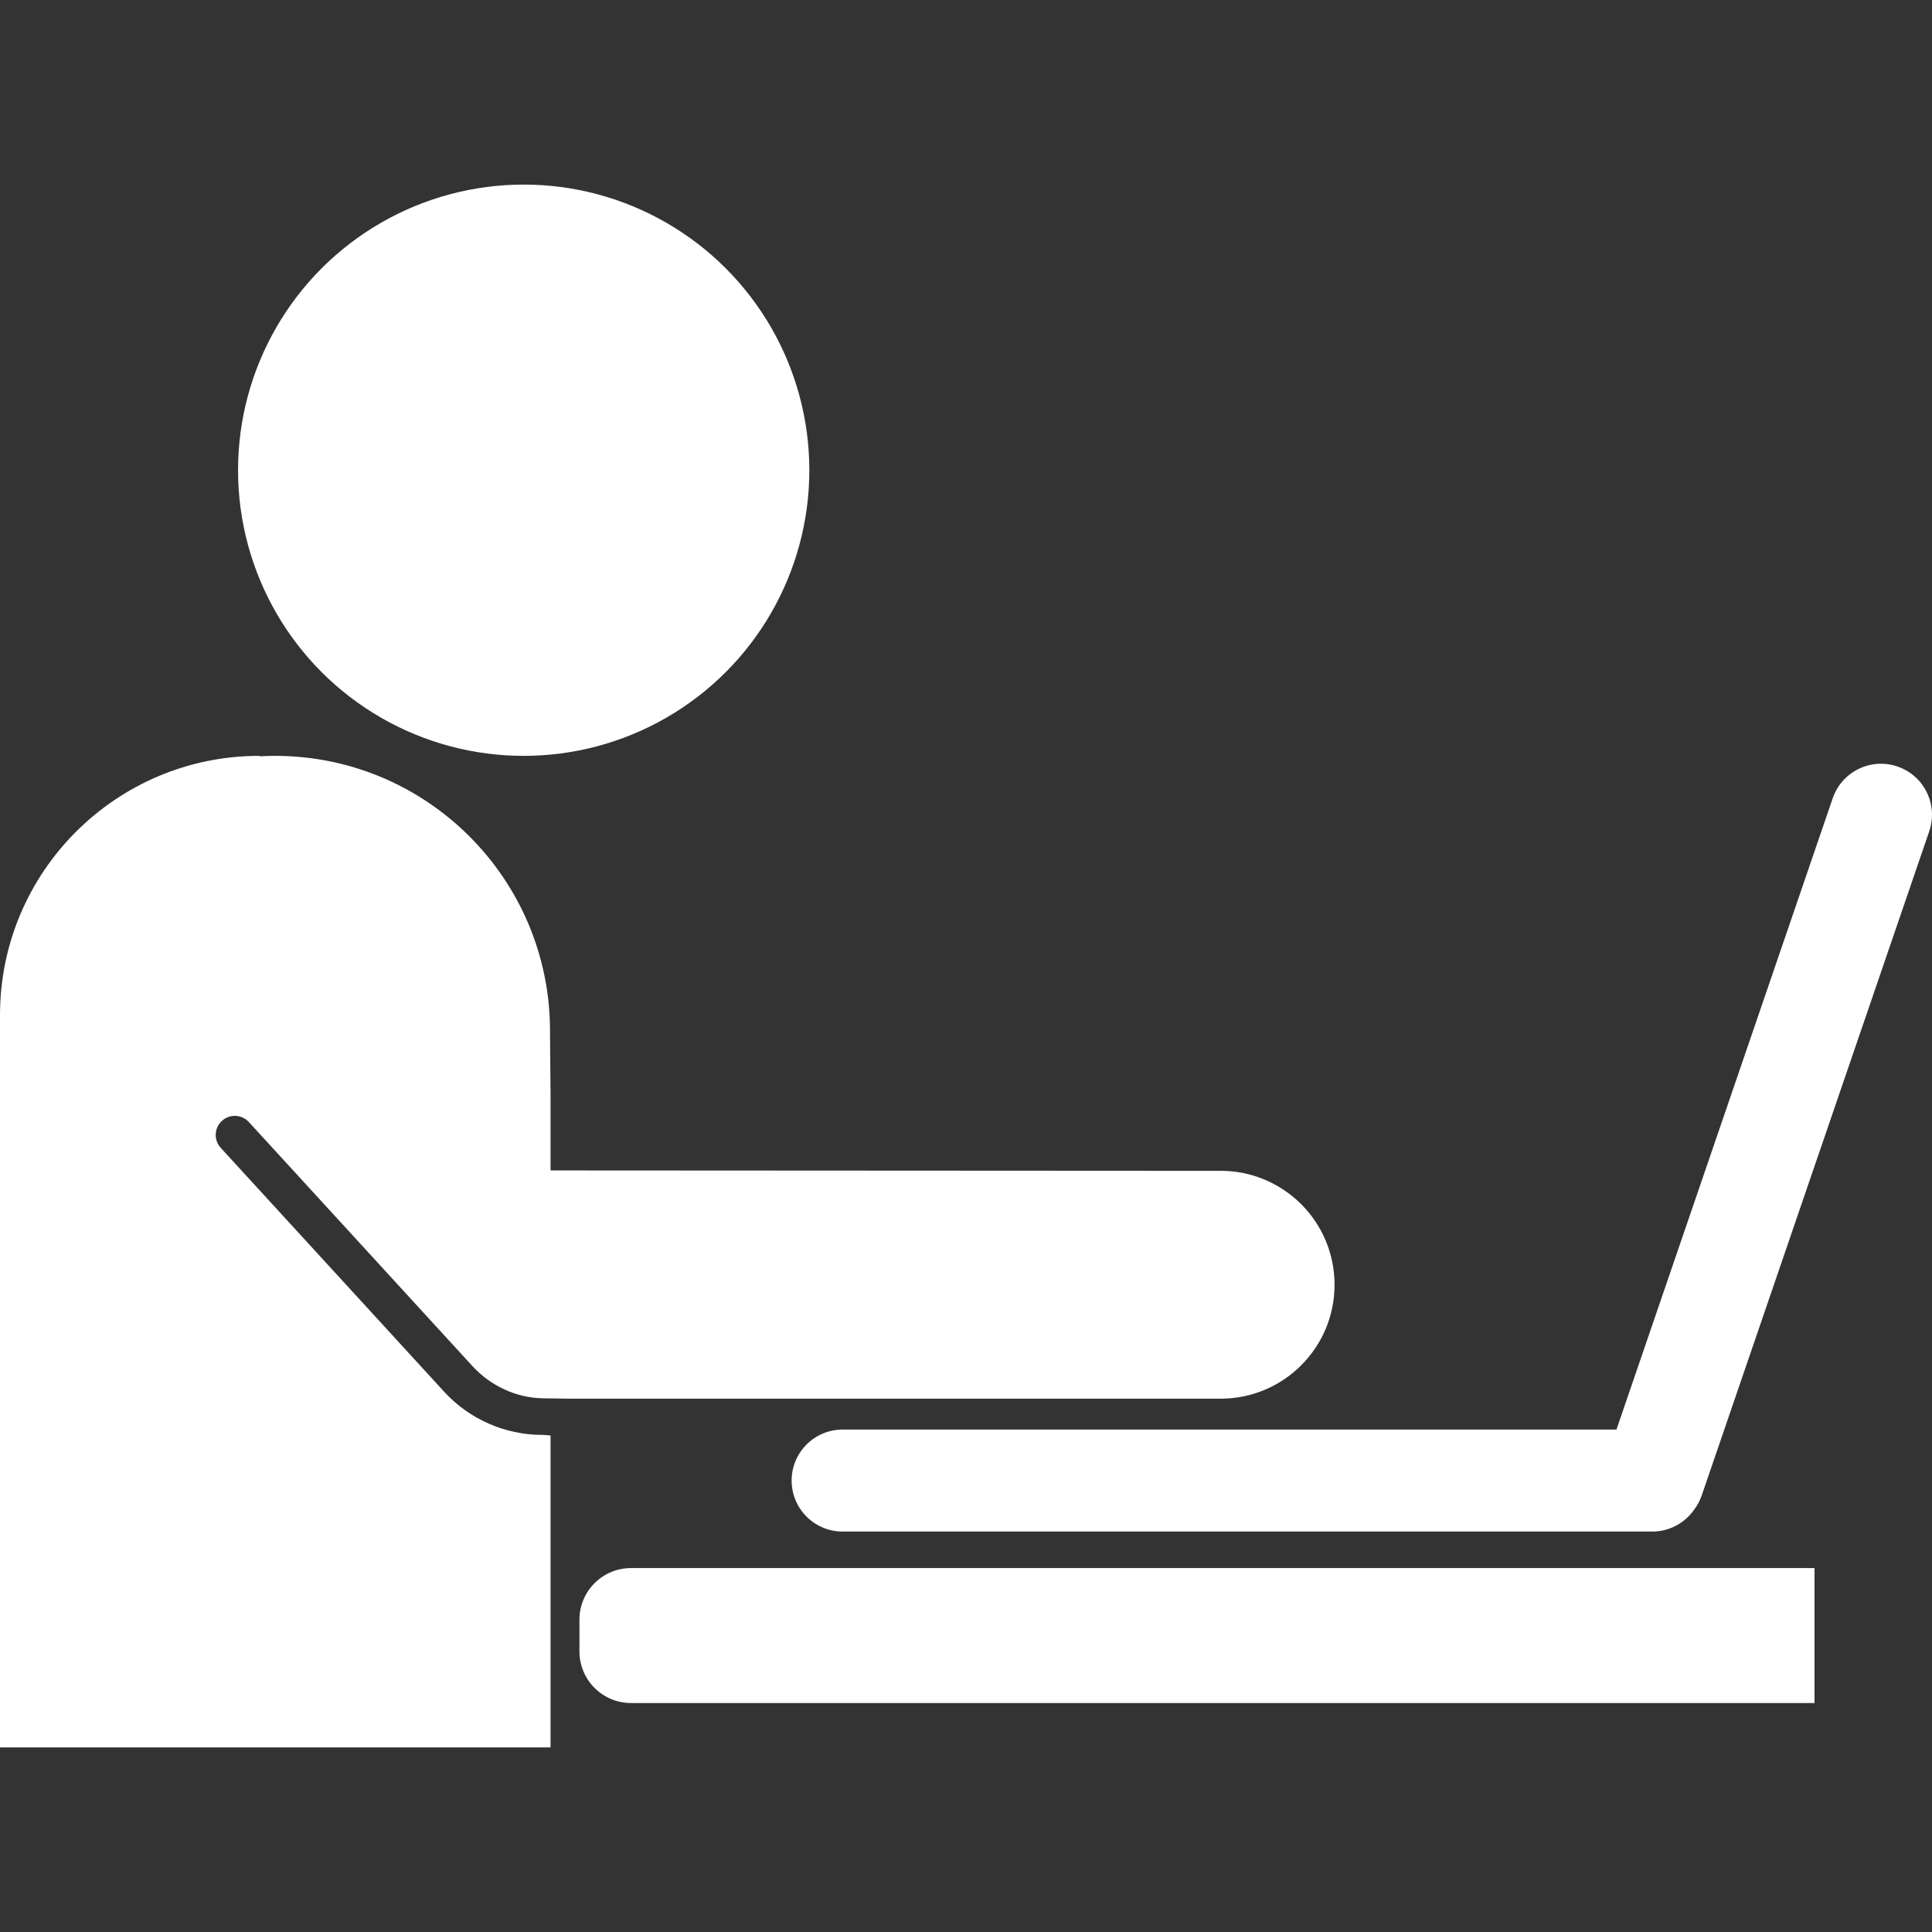 <svg width="779.11" height="779.11" xmlns="http://www.w3.org/2000/svg">

	<rect width="100%" height="100%" fill="#333333" stroke="none"/>

	<g>
		<title>background</title>
		<rect fill="none" id="canvas_background" height="402" width="582" y="-1" x="-1"/>
	</g>
	<g>
		<title>Layer 1</title>
		<g id="svg_1">
			<g id="svg_2">
				<path fill="#ffffff" id="svg_3" d="m662.914,632.351l-132.844,0l-275.596,0c-11.49,0 -20.806,9.315 -20.806,20.806l0,12.805c0,11.49 9.315,20.81 20.806,20.81l275.598,0l132.844,0l68.82,0l0,-54.418l-68.822,-0.003l0,0z"/>
				<circle fill="#ffffff" id="svg_4" r="115.19" cy="189.625" cx="211.187"/>
				<path fill="#ffffff" id="svg_5" d="m492.234,472.147l-263.969,-0.146l-6.25,-0.02l0,-30.632l-0.217,-25.64c0,-61.245 -49.651,-110.898 -110.899,-110.898c-2.075,0 -4.136,0.07 -6.184,0.182l-0.156,-0.182c-57.746,0.002 -104.559,46.814 -104.559,104.561l0,295.303l222.015,0l0,-125.799l-2.937,-0.231c-0.209,-0.019 -0.261,0.002 -0.391,0.002c-15.021,0 -29.417,-6.324 -39.562,-17.399l-90.112,-98.363c-2.873,-3.135 -2.66,-8.003 0.476,-10.874c3.133,-2.873 8.003,-2.659 10.874,0.476l90.111,98.362c7.322,7.993 17.648,12.881 28.521,13.039c0.723,0.01 10.594,0.152 10.594,0.152l262.645,0c25.375,0 45.947,-20.571 45.947,-45.947c0.001,-25.376 -20.572,-45.946 -45.947,-45.946z"/>
				<path fill="#ffffff" id="svg_6" d="m765.197,309.111c-10.744,-3.681 -22.439,2.049 -26.123,12.794l-87.209,254.59l-312.062,0c-11.356,0 -20.567,9.206 -20.567,20.564s9.211,20.566 20.567,20.566l326.507,0c6.994,0 13.168,-3.503 16.879,-8.841c1.283,-1.694 2.33,-3.607 3.059,-5.729l91.752,-267.83c3.67,-10.739 -2.053,-22.435 -12.803,-26.114z"/>
			</g>
		</g>
		<g id="svg_7"/>
		<g id="svg_8"/>
		<g id="svg_9"/>
		<g id="svg_10"/>
		<g id="svg_11"/>
		<g id="svg_12"/>
		<g id="svg_13"/>
		<g id="svg_14"/>
		<g id="svg_15"/>
		<g id="svg_16"/>
		<g id="svg_17"/>
		<g id="svg_18"/>
		<g id="svg_19"/>
		<g id="svg_20"/>
		<g id="svg_21"/>
	</g>
</svg>
